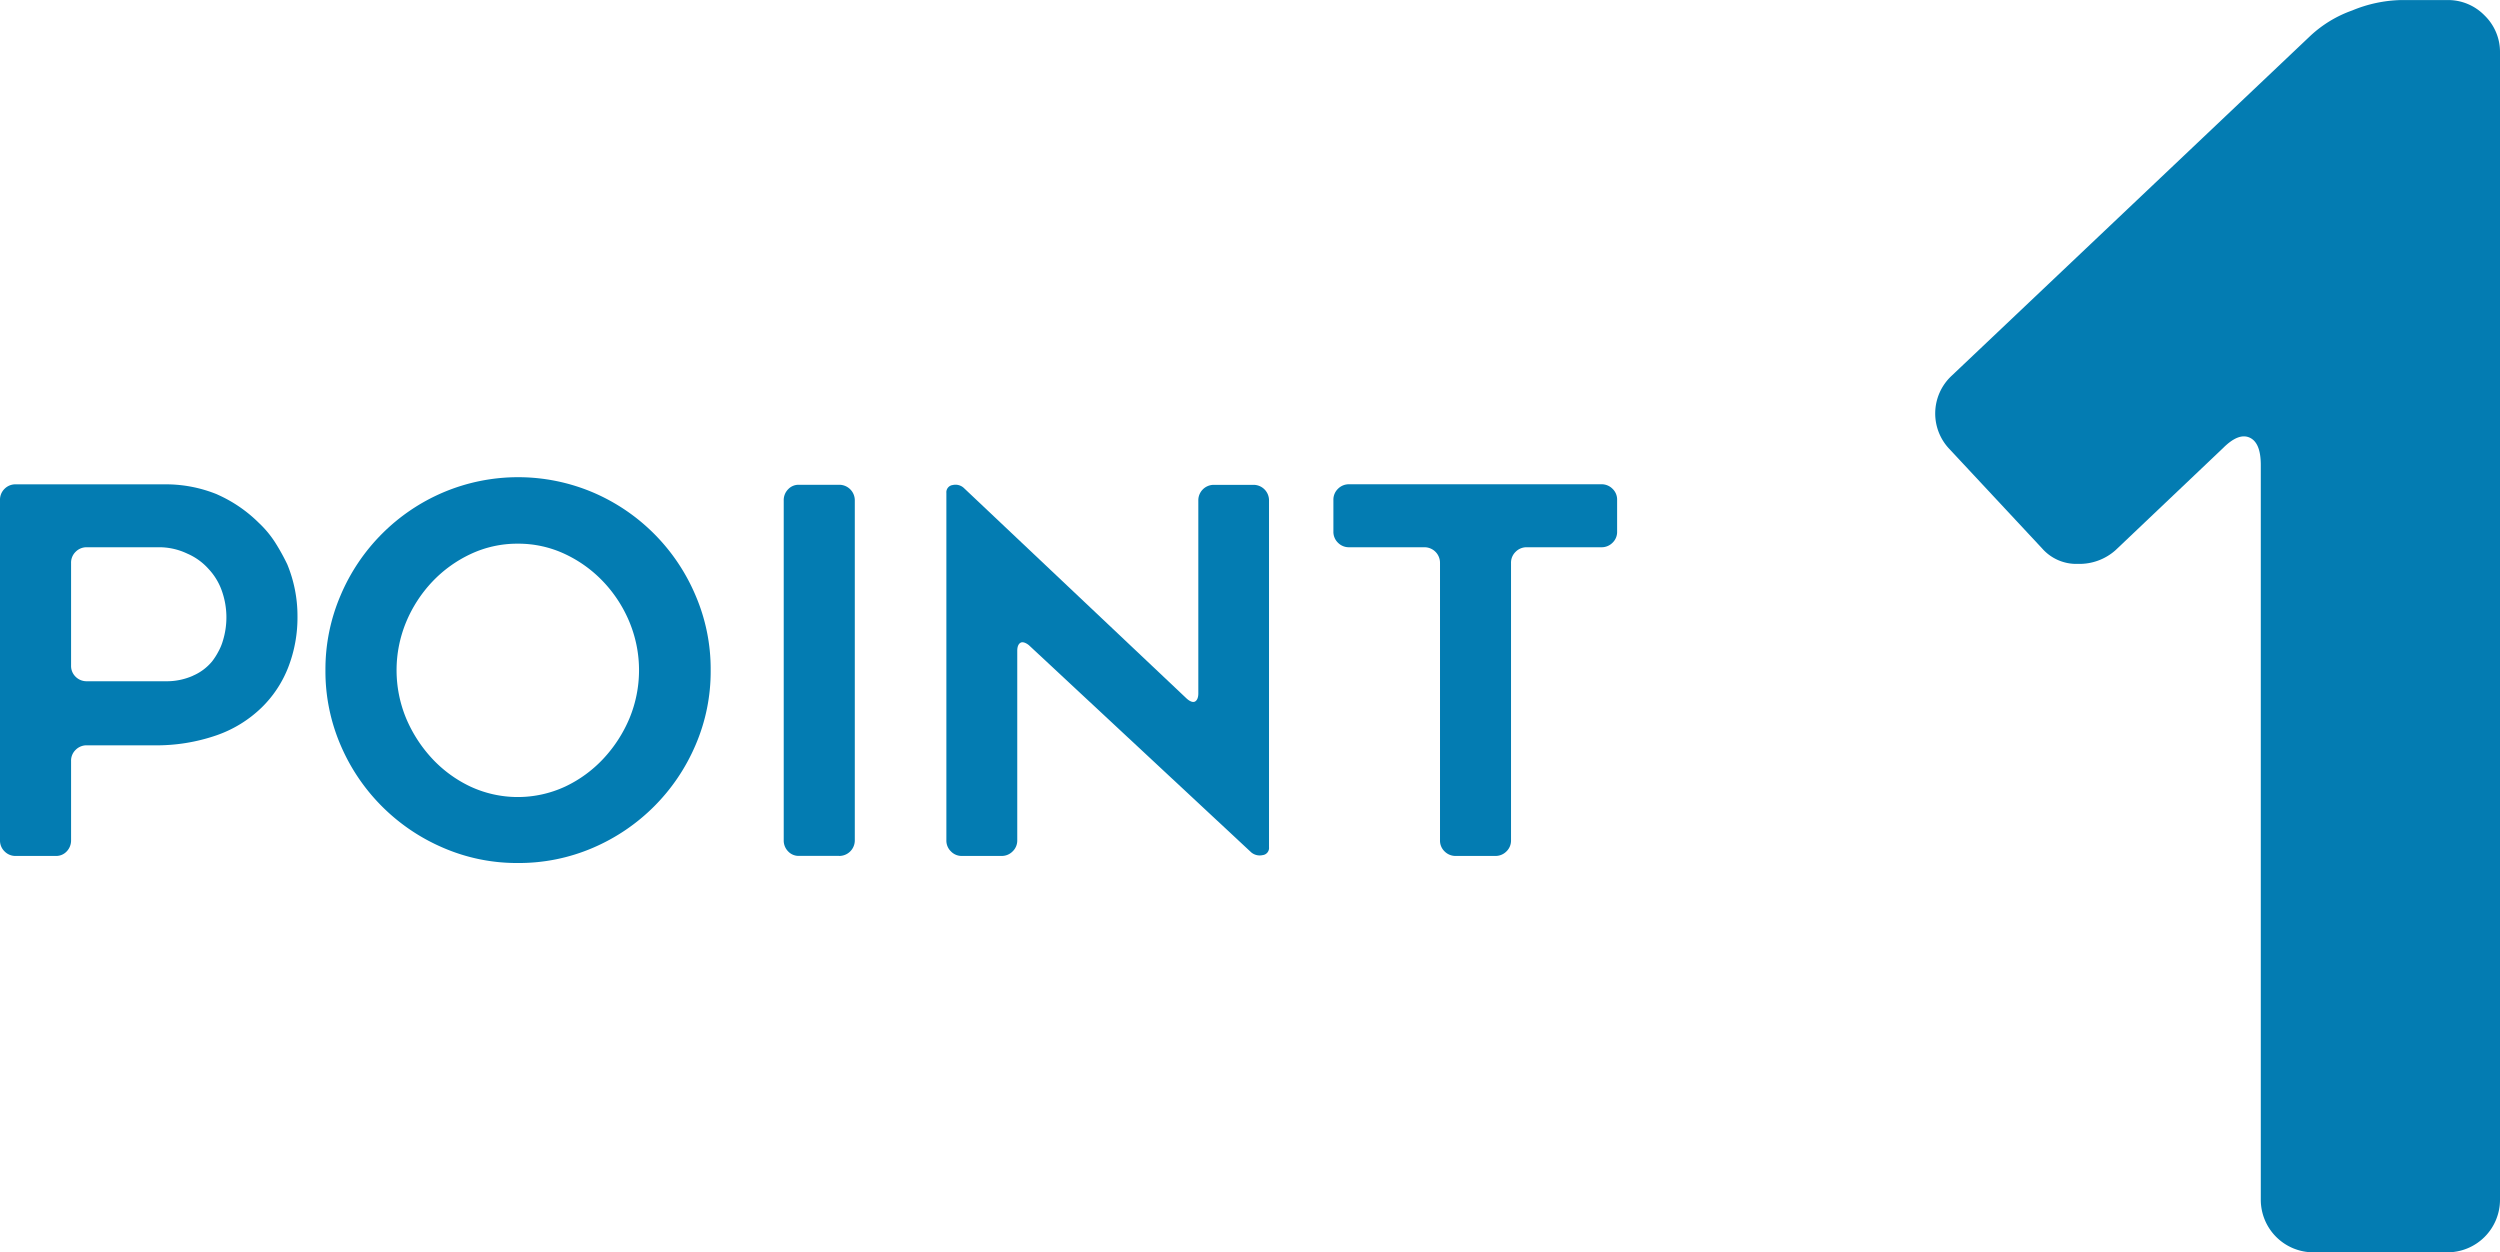 <svg xmlns="http://www.w3.org/2000/svg" xmlns:xlink="http://www.w3.org/1999/xlink" width="39.255" height="19.666" viewBox="0 0 39.255 19.666">
  <defs>
    <clipPath id="clip-path">
      <rect id="長方形_23059" data-name="長方形 23059" width="25.393" height="6.058" fill="#037cb2"/>
    </clipPath>
  </defs>
  <g id="グループ_67" data-name="グループ 67" transform="translate(-851.291 -1383.999)">
    <path id="パス_181" data-name="パス 181" d="M36.546.831v18a.826.826,0,0,1-.832.832H33.622a.826.826,0,0,1-.832-.832V7.3q0-.349-.174-.429t-.416.161L30.509,8.638a.851.851,0,0,1-.59.215.714.714,0,0,1-.562-.242l-1.45-1.555A.809.809,0,0,1,27.935,5.9L33.567.563a1.885,1.885,0,0,1,.659-.4A2.116,2.116,0,0,1,34.989,0h.725a.8.8,0,0,1,.59.242.8.8,0,0,1,.242.59" transform="translate(854 1384)" fill="#037cb2"/>
    <g id="グループ_9029" data-name="グループ 9029" transform="translate(851.291 1391.492)">
      <g id="グループ_9019" data-name="グループ 9019" transform="translate(0 0)" clip-path="url(#clip-path)">
        <path id="パス_377" data-name="パス 377" d="M3.411.271a2.17,2.17,0,0,1,.654.447,1.618,1.618,0,0,1,.251.3,3.316,3.316,0,0,1,.195.351,2.123,2.123,0,0,1,.16.813,2.159,2.159,0,0,1-.144.8,1.788,1.788,0,0,1-.422.638,1.918,1.918,0,0,1-.7.431,2.88,2.88,0,0,1-.988.159H1.363a.24.24,0,0,0-.176.072.235.235,0,0,0-.071.175V5.7a.246.246,0,0,1-.068.175.224.224,0,0,1-.171.072H.247a.238.238,0,0,1-.176-.072A.237.237,0,0,1,0,5.7V.359A.239.239,0,0,1,.071.183.241.241,0,0,1,.247.112H2.6a2.133,2.133,0,0,1,.813.159M3.029,3.117a.8.8,0,0,0,.3-.223,1.033,1.033,0,0,0,.1-.156A.823.823,0,0,0,3.5,2.567a1.245,1.245,0,0,0-.016-.781.972.972,0,0,0-.207-.343A.953.953,0,0,0,2.941,1.2a1.025,1.025,0,0,0-.463-.1H1.363a.24.24,0,0,0-.176.072.237.237,0,0,0-.071.175v1.61a.237.237,0,0,0,.071.176.243.243,0,0,0,.176.071H2.6a1.015,1.015,0,0,0,.431-.087" transform="translate(0 0)" fill="#037cb2"/>
        <path id="パス_378" data-name="パス 378" d="M8.131,6.058a2.911,2.911,0,0,1-1.172-.239,3.056,3.056,0,0,1-1.61-1.61,2.935,2.935,0,0,1-.239-1.18,2.944,2.944,0,0,1,.239-1.176A3.046,3.046,0,0,1,6.959.239a3.012,3.012,0,0,1,2.352,0A3.048,3.048,0,0,1,10.92,1.853a2.927,2.927,0,0,1,.239,1.176,2.918,2.918,0,0,1-.239,1.18,3.059,3.059,0,0,1-1.609,1.61,2.938,2.938,0,0,1-1.18.239m0-5.014a1.715,1.715,0,0,0-.744.164,1.989,1.989,0,0,0-.6.434,2.092,2.092,0,0,0-.41.633,1.977,1.977,0,0,0,0,1.511,2.16,2.16,0,0,0,.41.634,1.968,1.968,0,0,0,.6.438,1.767,1.767,0,0,0,1.487,0,1.968,1.968,0,0,0,.6-.438,2.14,2.14,0,0,0,.41-.634,1.977,1.977,0,0,0,0-1.511,2.073,2.073,0,0,0-.41-.633,1.989,1.989,0,0,0-.6-.434,1.714,1.714,0,0,0-.743-.164" transform="translate(0 0)" fill="#037cb2"/>
        <path id="パス_379" data-name="パス 379" d="M13.176,5.946h-.63a.224.224,0,0,1-.171-.072.242.242,0,0,1-.068-.175V.366a.242.242,0,0,1,.068-.175.224.224,0,0,1,.171-.072h.63a.244.244,0,0,1,.247.247V5.7a.244.244,0,0,1-.247.247" transform="translate(-0.001 0)" fill="#037cb2"/>
        <path id="パス_380" data-name="パス 380" d="M15.974,2.726V5.7a.236.236,0,0,1-.072.175.239.239,0,0,1-.175.072H15.1a.232.232,0,0,1-.168-.072.235.235,0,0,1-.071-.175V.247a.114.114,0,0,1,.1-.124.192.192,0,0,1,.172.044l3.5,3.308c.053.048.1.064.131.048s.053-.058.053-.128V.367A.243.243,0,0,1,19.059.12h.621a.243.243,0,0,1,.247.247V5.81a.113.113,0,0,1-.1.124.207.207,0,0,1-.179-.043L16.157,2.638c-.053-.042-.1-.056-.131-.039s-.052.058-.052.127" transform="translate(-0.001 0)" fill="#037cb2"/>
        <path id="パス_381" data-name="パス 381" d="M25.147,1.1H23.975a.239.239,0,0,0-.175.072.236.236,0,0,0-.072.175V5.7a.235.235,0,0,1-.071.175.24.24,0,0,1-.176.072H22.86a.242.242,0,0,1-.176-.072.235.235,0,0,1-.071-.175V1.347a.244.244,0,0,0-.247-.247h-1.18a.24.24,0,0,1-.176-.072.237.237,0,0,1-.071-.175V.358A.237.237,0,0,1,21.01.183a.24.24,0,0,1,.176-.072h3.961a.24.24,0,0,1,.176.072.233.233,0,0,1,.071.175V.853a.233.233,0,0,1-.071.175.24.24,0,0,1-.176.072" transform="translate(-0.002 0)" fill="#037cb2"/>
      </g>
    </g>
  </g>
</svg>
